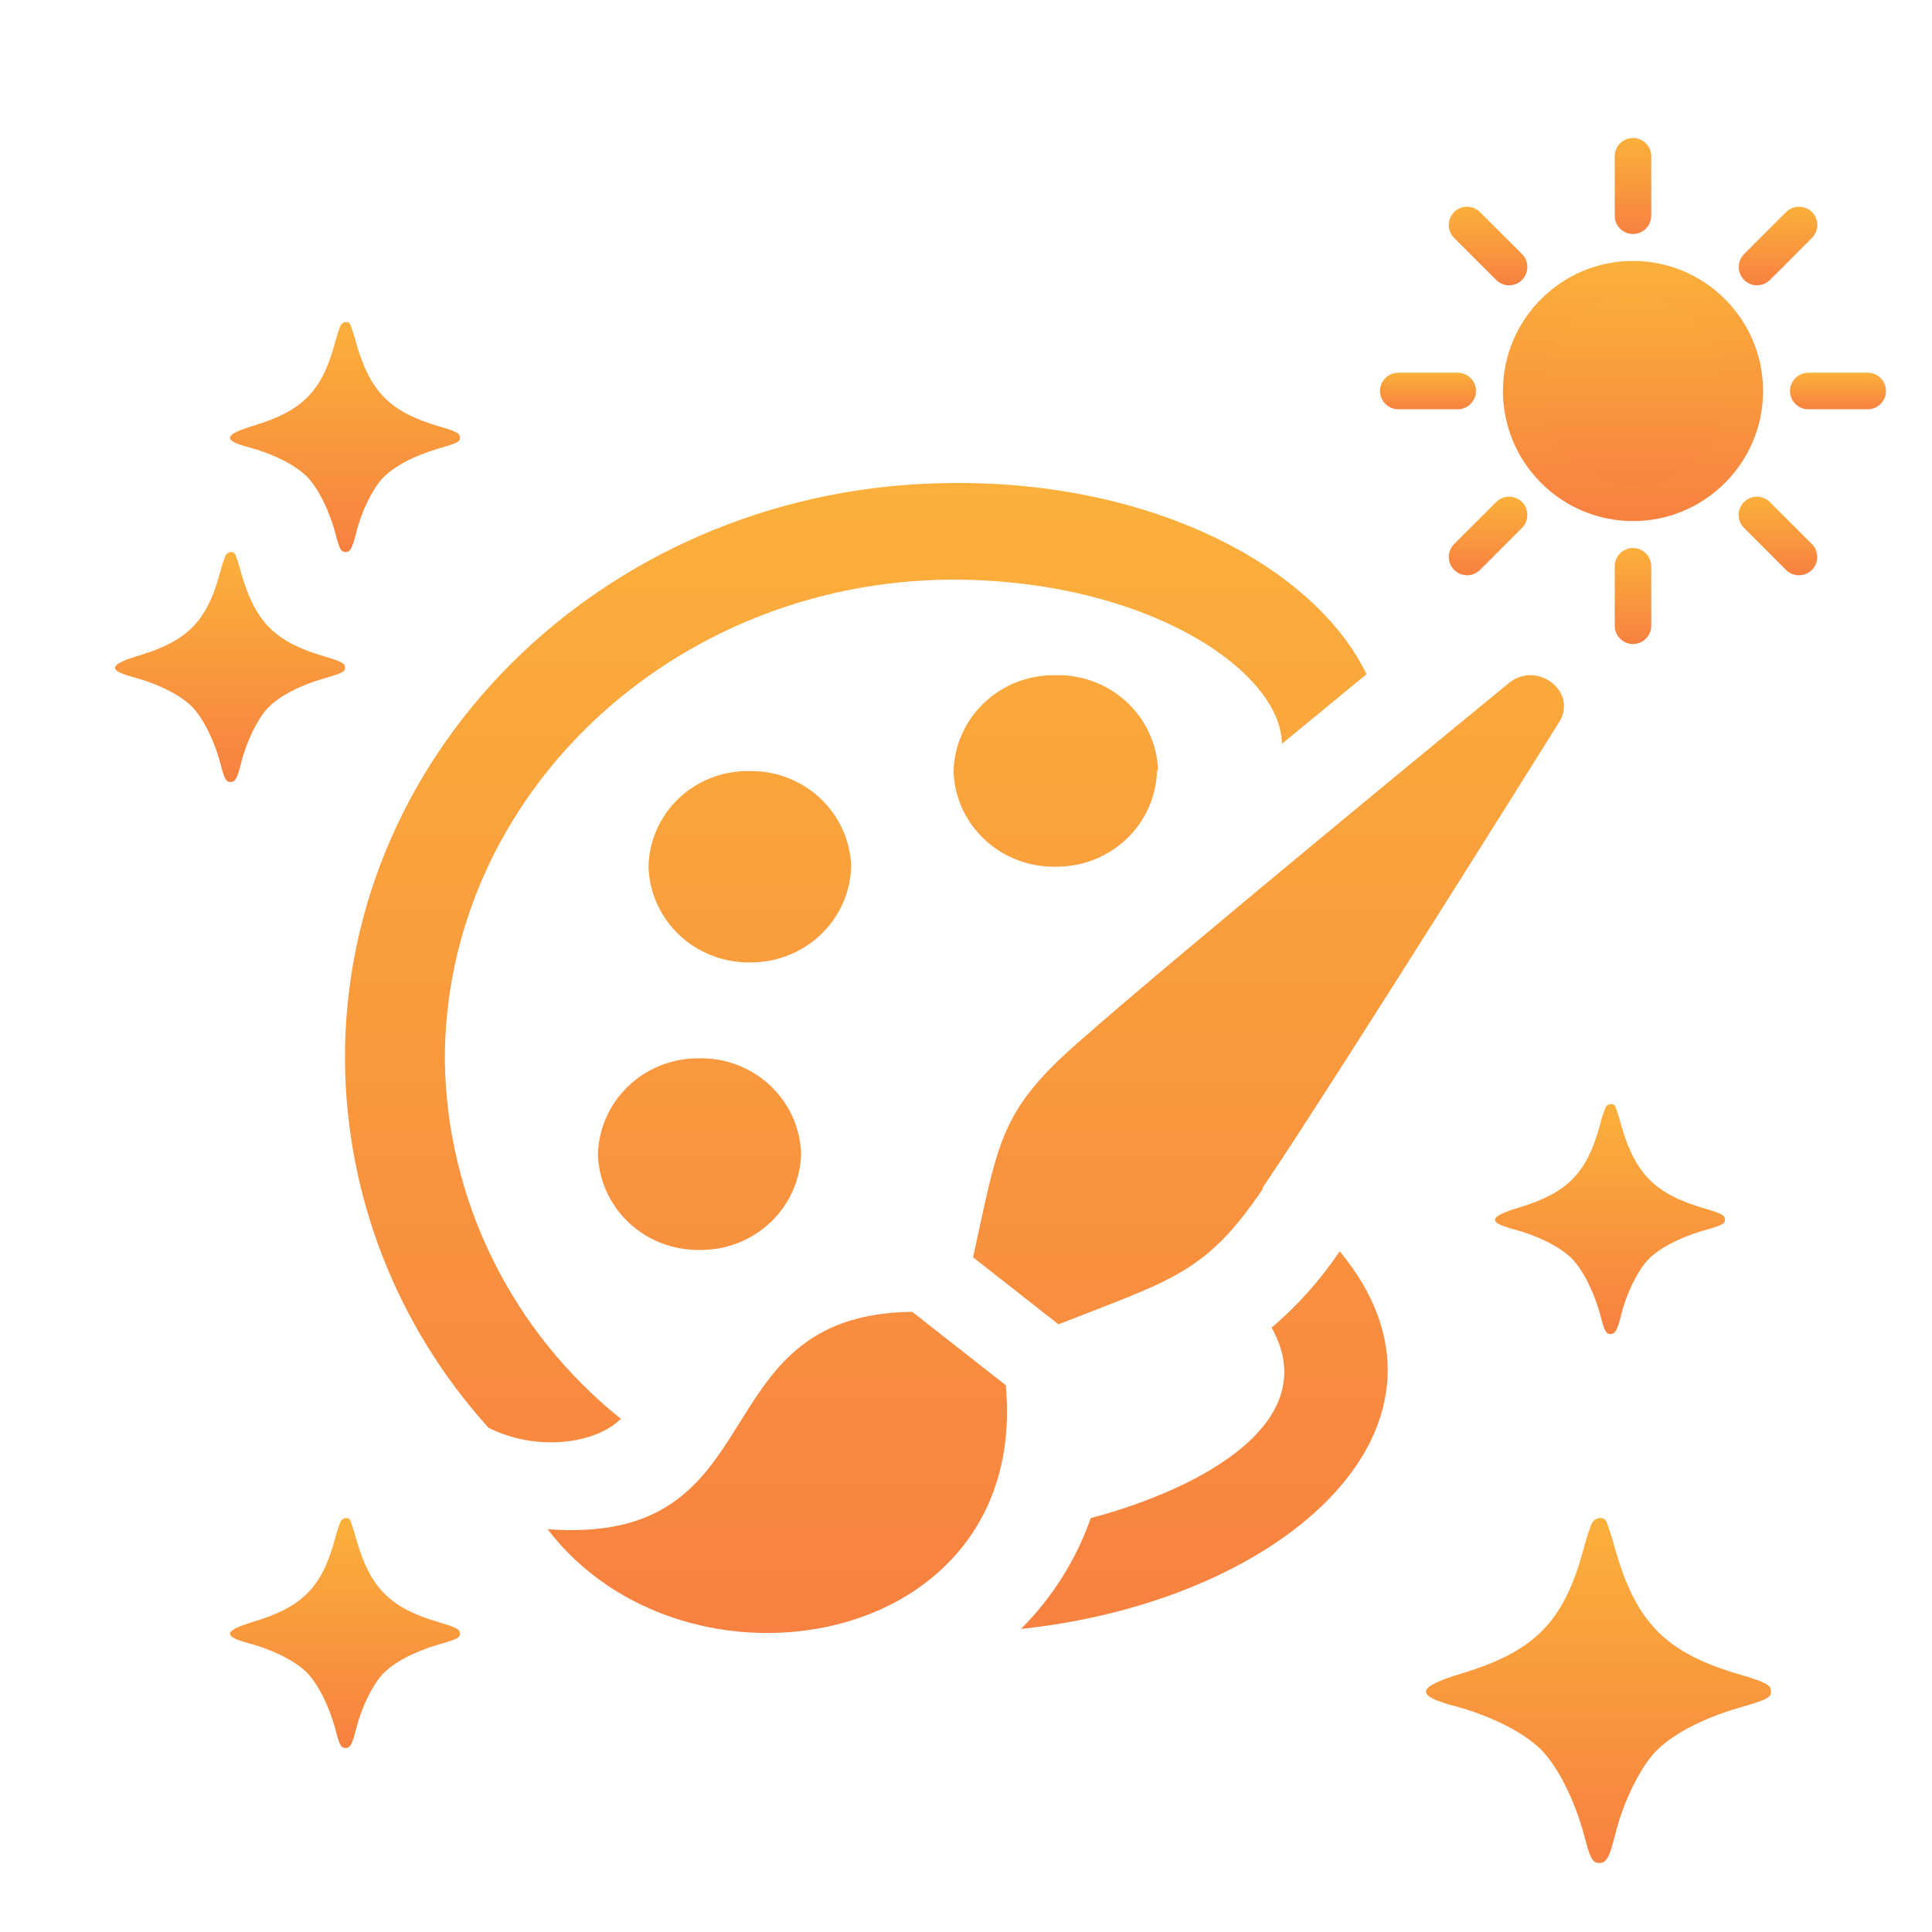 <svg width="84" height="84" viewBox="0 0 84 84" fill="none" xmlns="http://www.w3.org/2000/svg">
<g clip-path="url(#clip0_1330_1093)">
<g filter="url(#filter0_d_1330_1093)">
<path d="M70.999 17.86C73.683 17.86 75.859 15.684 75.859 13C75.859 10.316 73.683 8.14 70.999 8.14C68.315 8.14 66.139 10.316 66.139 13C66.139 15.684 68.315 17.86 70.999 17.86Z" fill="url(#paint0_linear_1330_1093)"/>
<path d="M71.001 18.655C67.882 18.655 65.346 16.118 65.346 13C65.346 9.882 67.882 7.345 71.001 7.345C74.119 7.345 76.656 9.882 76.656 13C76.656 16.118 74.119 18.655 71.001 18.655ZM71.001 8.935C68.758 8.935 66.935 10.757 66.935 13C66.935 15.243 68.758 17.066 71.001 17.066C73.243 17.066 75.066 15.243 75.066 13C75.066 10.757 73.243 8.935 71.001 8.935Z" fill="url(#paint1_linear_1330_1093)"/>
<path d="M71 6.173C70.56 6.173 70.205 5.819 70.205 5.379V2.795C70.205 2.357 70.56 2 71 2C71.438 2 71.794 2.355 71.794 2.795V5.379C71.794 5.816 71.438 6.173 71 6.173Z" fill="url(#paint2_linear_1330_1093)"/>
<path d="M71 24C70.56 24 70.205 23.645 70.205 23.205V20.621C70.205 20.184 70.56 19.827 71 19.827C71.438 19.827 71.794 20.184 71.794 20.621V23.205C71.794 23.645 71.438 24 71 24Z" fill="url(#paint3_linear_1330_1093)"/>
<path d="M81.205 13.794H78.621C78.183 13.794 77.826 13.44 77.826 13C77.826 12.56 78.183 12.205 78.621 12.205H81.205C81.642 12.205 81.999 12.56 81.999 13C81.999 13.438 81.645 13.794 81.205 13.794Z" fill="url(#paint4_linear_1330_1093)"/>
<path d="M63.379 13.794H60.795C60.357 13.794 60 13.438 60 13C60 12.56 60.357 12.205 60.795 12.205H63.379C63.819 12.205 64.173 12.56 64.173 13C64.173 13.438 63.816 13.794 63.379 13.794Z" fill="url(#paint5_linear_1330_1093)"/>
<path d="M76.391 8.405C76.187 8.405 75.985 8.326 75.83 8.171C75.52 7.861 75.52 7.359 75.83 7.046L77.657 5.219C77.967 4.909 78.47 4.909 78.782 5.219C79.092 5.529 79.092 6.032 78.782 6.344L76.953 8.173C76.798 8.328 76.593 8.405 76.391 8.405Z" fill="url(#paint6_linear_1330_1093)"/>
<path d="M63.784 21.012C63.58 21.012 63.377 20.933 63.223 20.779C62.913 20.469 62.913 19.966 63.223 19.654L65.05 17.827C65.36 17.517 65.863 17.517 66.175 17.827C66.484 18.136 66.484 18.639 66.175 18.951L64.347 20.779C64.192 20.933 63.988 21.012 63.784 21.012Z" fill="url(#paint7_linear_1330_1093)"/>
<path d="M78.215 21.012C78.01 21.012 77.808 20.933 77.653 20.779L75.826 18.951C75.516 18.642 75.516 18.139 75.826 17.827C76.136 17.517 76.639 17.517 76.951 17.827L78.778 19.654C79.088 19.964 79.088 20.467 78.778 20.779C78.623 20.933 78.419 21.012 78.215 21.012Z" fill="url(#paint8_linear_1330_1093)"/>
<path d="M65.611 8.405C65.407 8.405 65.205 8.326 65.05 8.171L63.223 6.344C62.913 6.034 62.913 5.531 63.223 5.219C63.532 4.909 64.035 4.909 64.347 5.219L66.175 7.046C66.484 7.356 66.484 7.859 66.175 8.171C66.02 8.328 65.816 8.405 65.611 8.405Z" fill="url(#paint9_linear_1330_1093)"/>
</g>
<g filter="url(#filter1_d_1330_1093)">
<path d="M34.831 46.147C34.808 47.274 34.334 48.348 33.512 49.133C32.69 49.919 31.586 50.355 30.44 50.345C29.296 50.368 28.188 49.948 27.357 49.174C26.526 48.401 26.037 47.336 25.997 46.211C26.02 45.09 26.489 44.022 27.303 43.237C28.118 42.452 29.212 42.013 30.352 42.013C31.503 41.98 32.62 42.397 33.459 43.171C34.298 43.946 34.791 45.016 34.831 46.147ZM32.653 37.843C31.507 37.87 30.396 37.451 29.561 36.677C28.727 35.904 28.237 34.837 28.197 33.709C28.203 33.153 28.321 32.604 28.544 32.093C28.766 31.582 29.089 31.119 29.493 30.73C29.898 30.342 30.376 30.035 30.901 29.828C31.425 29.622 31.987 29.519 32.552 29.526C33.696 29.498 34.805 29.915 35.639 30.686C36.473 31.457 36.965 32.52 37.008 33.645C36.986 34.759 36.523 35.821 35.718 36.604C34.913 37.388 33.83 37.833 32.697 37.843H32.653ZM50.306 29.49C50.281 30.616 49.806 31.687 48.985 32.472C48.163 33.256 47.06 33.691 45.915 33.681C44.769 33.708 43.659 33.29 42.825 32.517C41.991 31.745 41.5 30.68 41.458 29.554C41.481 28.427 41.955 27.354 42.777 26.567C43.599 25.782 44.703 25.346 45.849 25.356C47.003 25.317 48.126 25.731 48.97 26.506C49.813 27.282 50.31 28.355 50.35 29.49H50.306ZM23.762 62.483C33.924 63.275 30.294 53.13 39.665 53.037L43.73 56.228C44.79 67.759 29.801 70.337 23.805 62.483H23.762ZM54.879 47.668C58.036 43.005 67.806 27.369 67.806 27.369C68.583 26.077 66.855 24.72 65.629 25.677C65.629 25.677 51.112 37.572 46.807 41.385C43.418 44.369 43.403 45.726 42.307 50.666L46.023 53.58C51.01 51.616 52.425 51.359 54.922 47.668H54.879ZM26.963 57.663C24.623 55.779 22.729 53.415 21.413 50.737C20.096 48.059 19.39 45.13 19.341 42.156C19.291 30.696 29.133 21.279 41.364 21.2C49.856 21.2 55.699 25.17 55.735 28.34L59.415 25.313C57.18 20.686 50.161 16.895 41.327 17.002C26.68 17.116 14.885 28.383 15.001 42.184C15.061 48.05 17.279 53.696 21.243 58.078C23.326 59.127 25.903 58.785 27.006 57.678L26.963 57.663ZM55.271 53.694C57.608 57.799 52.28 60.712 47.424 62.005C46.79 63.813 45.754 65.46 44.39 66.824C56.004 65.589 64.431 57.856 58.247 50.402C57.424 51.631 56.435 52.743 55.307 53.708L55.271 53.694Z" fill="url(#paint10_linear_1330_1093)"/>
</g>
<g filter="url(#filter2_d_1330_1093)">
<path d="M14.833 10.109C14.787 10.172 14.651 10.555 14.551 10.955C13.986 13.021 13.139 13.868 11.035 14.505C9.714 14.906 9.669 15.143 10.835 15.452C11.855 15.725 12.802 16.199 13.312 16.69C13.813 17.181 14.314 18.174 14.596 19.239C14.742 19.822 14.824 19.977 14.97 19.995C15.215 20.031 15.307 19.886 15.489 19.157C15.707 18.265 16.181 17.282 16.627 16.8C17.101 16.29 17.993 15.817 19.05 15.507C19.942 15.252 20.043 15.198 19.988 14.952C19.97 14.833 19.742 14.724 19.113 14.542C16.982 13.923 16.117 13.067 15.506 10.982C15.388 10.536 15.252 10.145 15.224 10.091C15.143 9.963 14.951 9.972 14.833 10.109Z" fill="url(#paint11_linear_1330_1093)"/>
</g>
<g filter="url(#filter3_d_1330_1093)">
<path d="M69.833 44.109C69.787 44.172 69.651 44.555 69.551 44.955C68.986 47.021 68.139 47.868 66.035 48.505C64.714 48.906 64.669 49.143 65.835 49.452C66.855 49.725 67.802 50.199 68.312 50.69C68.813 51.181 69.314 52.174 69.596 53.239C69.742 53.822 69.824 53.977 69.97 53.995C70.215 54.031 70.307 53.886 70.489 53.157C70.707 52.266 71.181 51.282 71.627 50.8C72.101 50.29 72.993 49.817 74.05 49.507C74.942 49.252 75.043 49.198 74.988 48.952C74.97 48.833 74.742 48.724 74.114 48.542C71.982 47.923 71.117 47.067 70.506 44.983C70.388 44.536 70.251 44.145 70.224 44.09C70.143 43.963 69.951 43.972 69.833 44.109Z" fill="url(#paint12_linear_1330_1093)"/>
</g>
<g filter="url(#filter4_d_1330_1093)">
<path d="M14.833 62.109C14.787 62.172 14.651 62.555 14.551 62.955C13.986 65.021 13.139 65.868 11.035 66.505C9.714 66.906 9.669 67.143 10.835 67.452C11.855 67.725 12.802 68.199 13.312 68.69C13.813 69.181 14.314 70.174 14.596 71.239C14.742 71.822 14.824 71.977 14.97 71.995C15.215 72.031 15.307 71.885 15.489 71.157C15.707 70.266 16.181 69.282 16.627 68.8C17.101 68.29 17.993 67.817 19.05 67.507C19.942 67.252 20.043 67.198 19.988 66.952C19.97 66.833 19.742 66.724 19.113 66.542C16.982 65.923 16.117 65.067 15.506 62.983C15.388 62.536 15.252 62.145 15.224 62.09C15.143 61.963 14.951 61.972 14.833 62.109Z" fill="url(#paint13_linear_1330_1093)"/>
</g>
<g filter="url(#filter5_d_1330_1093)">
<path d="M9.833 20.109C9.787 20.172 9.651 20.555 9.551 20.955C8.986 23.021 8.139 23.868 6.035 24.505C4.714 24.906 4.669 25.143 5.835 25.452C6.855 25.725 7.802 26.199 8.312 26.69C8.813 27.181 9.314 28.174 9.596 29.239C9.742 29.822 9.824 29.977 9.97 29.995C10.215 30.031 10.307 29.886 10.489 29.157C10.707 28.265 11.181 27.282 11.627 26.8C12.101 26.29 12.993 25.817 14.05 25.507C14.942 25.253 15.043 25.198 14.988 24.952C14.97 24.833 14.742 24.724 14.114 24.542C11.982 23.923 11.117 23.067 10.506 20.983C10.388 20.536 10.252 20.145 10.224 20.09C10.143 19.963 9.952 19.972 9.833 20.109Z" fill="url(#paint14_linear_1330_1093)"/>
</g>
<g filter="url(#filter6_d_1330_1093)">
<path d="M69.25 62.163C69.181 62.258 68.977 62.832 68.826 63.432C67.979 66.532 66.708 67.802 63.552 68.758C61.571 69.359 61.503 69.714 63.252 70.178C64.783 70.588 66.204 71.298 66.968 72.035C67.72 72.772 68.471 74.261 68.894 75.859C69.114 76.733 69.236 76.965 69.454 76.992C69.823 77.047 69.96 76.828 70.233 75.736C70.561 74.398 71.272 72.923 71.941 72.2C72.651 71.435 73.99 70.725 75.575 70.261C76.913 69.879 77.064 69.797 76.982 69.427C76.955 69.25 76.613 69.086 75.67 68.813C72.474 67.884 71.175 66.601 70.26 63.474C70.082 62.804 69.877 62.218 69.836 62.136C69.714 61.944 69.427 61.958 69.25 62.163Z" fill="url(#paint15_linear_1330_1093)"/>
</g>
</g>
<defs>
<filter id="filter0_d_1330_1093" x="56" y="2" width="30" height="30" filterUnits="userSpaceOnUse" color-interpolation-filters="sRGB">
<feFlood flood-opacity="0" result="BackgroundImageFix"/>
<feColorMatrix in="SourceAlpha" type="matrix" values="0 0 0 0 0 0 0 0 0 0 0 0 0 0 0 0 0 0 127 0" result="hardAlpha"/>
<feOffset dy="4"/>
<feGaussianBlur stdDeviation="2"/>
<feComposite in2="hardAlpha" operator="out"/>
<feColorMatrix type="matrix" values="0 0 0 0 0 0 0 0 0 0 0 0 0 0 0 0 0 0 0.25 0"/>
<feBlend mode="normal" in2="BackgroundImageFix" result="effect1_dropShadow_1330_1093"/>
<feBlend mode="normal" in="SourceGraphic" in2="effect1_dropShadow_1330_1093" result="shape"/>
</filter>
<filter id="filter1_d_1330_1093" x="11" y="17" width="61" height="58" filterUnits="userSpaceOnUse" color-interpolation-filters="sRGB">
<feFlood flood-opacity="0" result="BackgroundImageFix"/>
<feColorMatrix in="SourceAlpha" type="matrix" values="0 0 0 0 0 0 0 0 0 0 0 0 0 0 0 0 0 0 127 0" result="hardAlpha"/>
<feOffset dy="4"/>
<feGaussianBlur stdDeviation="2"/>
<feComposite in2="hardAlpha" operator="out"/>
<feColorMatrix type="matrix" values="0 0 0 0 0 0 0 0 0 0 0 0 0 0 0 0 0 0 0.25 0"/>
<feBlend mode="normal" in2="BackgroundImageFix" result="effect1_dropShadow_1330_1093"/>
<feBlend mode="normal" in="SourceGraphic" in2="effect1_dropShadow_1330_1093" result="shape"/>
</filter>
<filter id="filter2_d_1330_1093" x="6" y="10" width="18" height="18" filterUnits="userSpaceOnUse" color-interpolation-filters="sRGB">
<feFlood flood-opacity="0" result="BackgroundImageFix"/>
<feColorMatrix in="SourceAlpha" type="matrix" values="0 0 0 0 0 0 0 0 0 0 0 0 0 0 0 0 0 0 127 0" result="hardAlpha"/>
<feOffset dy="4"/>
<feGaussianBlur stdDeviation="2"/>
<feComposite in2="hardAlpha" operator="out"/>
<feColorMatrix type="matrix" values="0 0 0 0 0 0 0 0 0 0 0 0 0 0 0 0 0 0 0.25 0"/>
<feBlend mode="normal" in2="BackgroundImageFix" result="effect1_dropShadow_1330_1093"/>
<feBlend mode="normal" in="SourceGraphic" in2="effect1_dropShadow_1330_1093" result="shape"/>
</filter>
<filter id="filter3_d_1330_1093" x="61" y="44" width="18" height="18" filterUnits="userSpaceOnUse" color-interpolation-filters="sRGB">
<feFlood flood-opacity="0" result="BackgroundImageFix"/>
<feColorMatrix in="SourceAlpha" type="matrix" values="0 0 0 0 0 0 0 0 0 0 0 0 0 0 0 0 0 0 127 0" result="hardAlpha"/>
<feOffset dy="4"/>
<feGaussianBlur stdDeviation="2"/>
<feComposite in2="hardAlpha" operator="out"/>
<feColorMatrix type="matrix" values="0 0 0 0 0 0 0 0 0 0 0 0 0 0 0 0 0 0 0.25 0"/>
<feBlend mode="normal" in2="BackgroundImageFix" result="effect1_dropShadow_1330_1093"/>
<feBlend mode="normal" in="SourceGraphic" in2="effect1_dropShadow_1330_1093" result="shape"/>
</filter>
<filter id="filter4_d_1330_1093" x="6" y="62" width="18" height="18" filterUnits="userSpaceOnUse" color-interpolation-filters="sRGB">
<feFlood flood-opacity="0" result="BackgroundImageFix"/>
<feColorMatrix in="SourceAlpha" type="matrix" values="0 0 0 0 0 0 0 0 0 0 0 0 0 0 0 0 0 0 127 0" result="hardAlpha"/>
<feOffset dy="4"/>
<feGaussianBlur stdDeviation="2"/>
<feComposite in2="hardAlpha" operator="out"/>
<feColorMatrix type="matrix" values="0 0 0 0 0 0 0 0 0 0 0 0 0 0 0 0 0 0 0.25 0"/>
<feBlend mode="normal" in2="BackgroundImageFix" result="effect1_dropShadow_1330_1093"/>
<feBlend mode="normal" in="SourceGraphic" in2="effect1_dropShadow_1330_1093" result="shape"/>
</filter>
<filter id="filter5_d_1330_1093" x="1" y="20" width="18" height="18" filterUnits="userSpaceOnUse" color-interpolation-filters="sRGB">
<feFlood flood-opacity="0" result="BackgroundImageFix"/>
<feColorMatrix in="SourceAlpha" type="matrix" values="0 0 0 0 0 0 0 0 0 0 0 0 0 0 0 0 0 0 127 0" result="hardAlpha"/>
<feOffset dy="4"/>
<feGaussianBlur stdDeviation="2"/>
<feComposite in2="hardAlpha" operator="out"/>
<feColorMatrix type="matrix" values="0 0 0 0 0 0 0 0 0 0 0 0 0 0 0 0 0 0 0.25 0"/>
<feBlend mode="normal" in2="BackgroundImageFix" result="effect1_dropShadow_1330_1093"/>
<feBlend mode="normal" in="SourceGraphic" in2="effect1_dropShadow_1330_1093" result="shape"/>
</filter>
<filter id="filter6_d_1330_1093" x="58" y="62" width="23" height="23" filterUnits="userSpaceOnUse" color-interpolation-filters="sRGB">
<feFlood flood-opacity="0" result="BackgroundImageFix"/>
<feColorMatrix in="SourceAlpha" type="matrix" values="0 0 0 0 0 0 0 0 0 0 0 0 0 0 0 0 0 0 127 0" result="hardAlpha"/>
<feOffset dy="4"/>
<feGaussianBlur stdDeviation="2"/>
<feComposite in2="hardAlpha" operator="out"/>
<feColorMatrix type="matrix" values="0 0 0 0 0 0 0 0 0 0 0 0 0 0 0 0 0 0 0.25 0"/>
<feBlend mode="normal" in2="BackgroundImageFix" result="effect1_dropShadow_1330_1093"/>
<feBlend mode="normal" in="SourceGraphic" in2="effect1_dropShadow_1330_1093" result="shape"/>
</filter>
<linearGradient id="paint0_linear_1330_1093" x1="70.999" y1="8.14" x2="70.999" y2="17.86" gradientUnits="userSpaceOnUse">
<stop stop-color="#FBB03B"/>
<stop offset="1" stop-color="#F78140"/>
</linearGradient>
<linearGradient id="paint1_linear_1330_1093" x1="71.001" y1="7.345" x2="71.001" y2="18.655" gradientUnits="userSpaceOnUse">
<stop stop-color="#FBB03B"/>
<stop offset="1" stop-color="#F78140"/>
</linearGradient>
<linearGradient id="paint2_linear_1330_1093" x1="71" y1="2" x2="71" y2="6.173" gradientUnits="userSpaceOnUse">
<stop stop-color="#FBB03B"/>
<stop offset="1" stop-color="#F78140"/>
</linearGradient>
<linearGradient id="paint3_linear_1330_1093" x1="71" y1="19.827" x2="71" y2="24" gradientUnits="userSpaceOnUse">
<stop stop-color="#FBB03B"/>
<stop offset="1" stop-color="#F78140"/>
</linearGradient>
<linearGradient id="paint4_linear_1330_1093" x1="79.913" y1="12.205" x2="79.913" y2="13.794" gradientUnits="userSpaceOnUse">
<stop stop-color="#FBB03B"/>
<stop offset="1" stop-color="#F78140"/>
</linearGradient>
<linearGradient id="paint5_linear_1330_1093" x1="62.087" y1="12.205" x2="62.087" y2="13.794" gradientUnits="userSpaceOnUse">
<stop stop-color="#FBB03B"/>
<stop offset="1" stop-color="#F78140"/>
</linearGradient>
<linearGradient id="paint6_linear_1330_1093" x1="77.306" y1="4.987" x2="77.306" y2="8.405" gradientUnits="userSpaceOnUse">
<stop stop-color="#FBB03B"/>
<stop offset="1" stop-color="#F78140"/>
</linearGradient>
<linearGradient id="paint7_linear_1330_1093" x1="64.699" y1="17.594" x2="64.699" y2="21.012" gradientUnits="userSpaceOnUse">
<stop stop-color="#FBB03B"/>
<stop offset="1" stop-color="#F78140"/>
</linearGradient>
<linearGradient id="paint8_linear_1330_1093" x1="77.302" y1="17.594" x2="77.302" y2="21.012" gradientUnits="userSpaceOnUse">
<stop stop-color="#FBB03B"/>
<stop offset="1" stop-color="#F78140"/>
</linearGradient>
<linearGradient id="paint9_linear_1330_1093" x1="64.699" y1="4.987" x2="64.699" y2="8.405" gradientUnits="userSpaceOnUse">
<stop stop-color="#FBB03B"/>
<stop offset="1" stop-color="#F78140"/>
</linearGradient>
<linearGradient id="paint10_linear_1330_1093" x1="41.5" y1="17" x2="41.5" y2="67" gradientUnits="userSpaceOnUse">
<stop stop-color="#FBB03B"/>
<stop offset="1" stop-color="#F78140"/>
</linearGradient>
<linearGradient id="paint11_linear_1330_1093" x1="15" y1="20" x2="15" y2="10" gradientUnits="userSpaceOnUse">
<stop stop-color="#F78140"/>
<stop offset="1" stop-color="#FBB03B"/>
</linearGradient>
<linearGradient id="paint12_linear_1330_1093" x1="70" y1="54" x2="70" y2="44" gradientUnits="userSpaceOnUse">
<stop stop-color="#F78140"/>
<stop offset="1" stop-color="#FBB03B"/>
</linearGradient>
<linearGradient id="paint13_linear_1330_1093" x1="15" y1="72" x2="15" y2="62" gradientUnits="userSpaceOnUse">
<stop stop-color="#F78140"/>
<stop offset="1" stop-color="#FBB03B"/>
</linearGradient>
<linearGradient id="paint14_linear_1330_1093" x1="10" y1="30" x2="10" y2="20" gradientUnits="userSpaceOnUse">
<stop stop-color="#F78140"/>
<stop offset="1" stop-color="#FBB03B"/>
</linearGradient>
<linearGradient id="paint15_linear_1330_1093" x1="69.5" y1="77" x2="69.5" y2="62" gradientUnits="userSpaceOnUse">
<stop stop-color="#F78140"/>
<stop offset="1" stop-color="#FBB03B"/>
</linearGradient>
<clipPath id="clip0_1330_1093">
<rect width="83.75" height="83.75" fill="white"/>
</clipPath>
</defs>
</svg>
